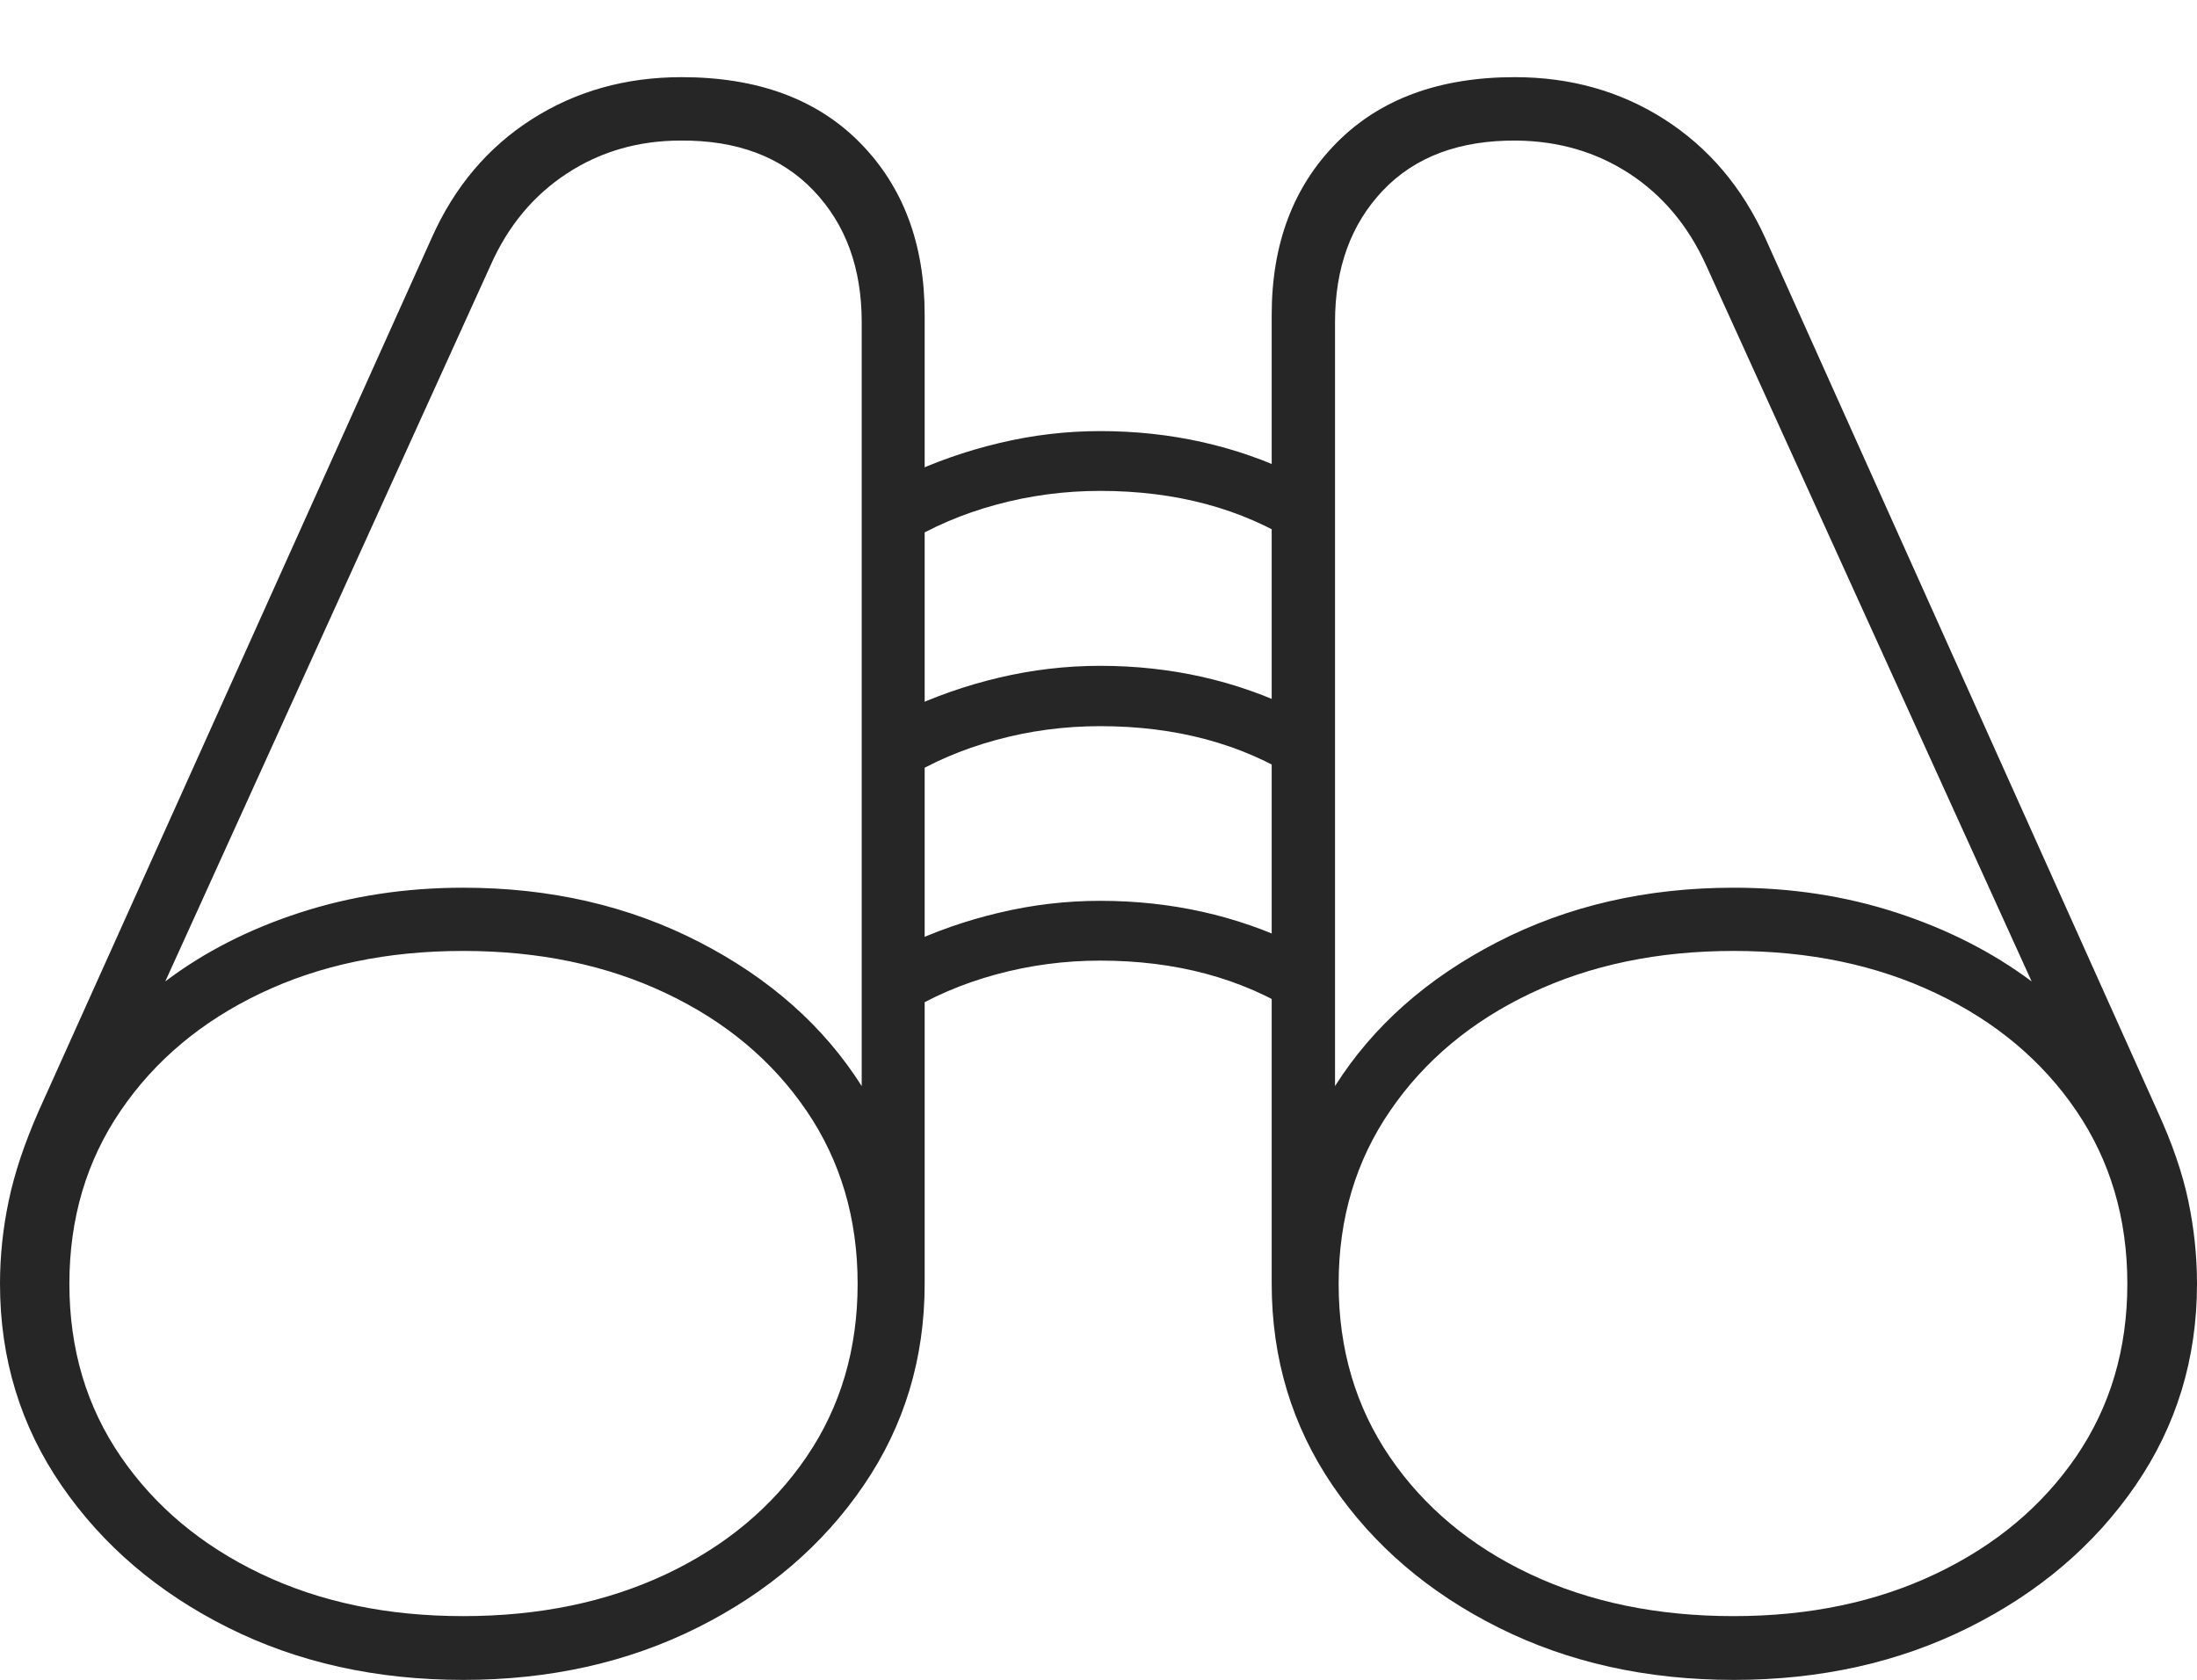 <?xml version="1.0" encoding="UTF-8"?>
<!--Generator: Apple Native CoreSVG 175-->
<!DOCTYPE svg
PUBLIC "-//W3C//DTD SVG 1.1//EN"
       "http://www.w3.org/Graphics/SVG/1.1/DTD/svg11.dtd">
<svg version="1.1" xmlns="http://www.w3.org/2000/svg" xmlns:xlink="http://www.w3.org/1999/xlink" width="24.285" height="18.572">
 <g>
  <rect height="18.572" opacity="0" width="24.285" x="0" y="0"/>
  <path d="M0 14.193Q0 15.434 0.681 16.424Q1.362 17.414 2.519 17.993Q3.675 18.572 5.12 18.572Q6.555 18.572 7.712 17.993Q8.869 17.414 9.545 16.424Q10.221 15.434 10.221 14.193L10.221 3.48Q10.221 2.304 9.506 1.578Q8.792 0.853 7.533 0.853Q6.606 0.853 5.876 1.32Q5.146 1.788 4.771 2.632L0.428 12.282Q0.191 12.821 0.096 13.277Q0 13.734 0 14.193ZM1.827 10.85L5.425 2.928Q5.714 2.279 6.268 1.917Q6.823 1.554 7.524 1.554Q8.457 1.547 8.991 2.105Q9.525 2.663 9.525 3.559L9.525 12.007Q8.898 11.017 7.732 10.416Q6.565 9.814 5.12 9.814Q4.164 9.814 3.317 10.089Q2.471 10.363 1.827 10.85ZM0.767 14.193Q0.767 13.109 1.334 12.279Q1.9 11.448 2.881 10.981Q3.862 10.513 5.12 10.513Q6.376 10.513 7.362 10.981Q8.348 11.448 8.914 12.279Q9.48 13.109 9.48 14.193Q9.48 15.278 8.914 16.108Q8.348 16.938 7.363 17.403Q6.378 17.867 5.12 17.867Q3.862 17.867 2.881 17.398Q1.9 16.929 1.334 16.102Q0.767 15.275 0.767 14.193ZM24.285 14.193Q24.285 13.734 24.189 13.277Q24.094 12.821 23.847 12.282L19.513 2.632Q19.129 1.788 18.399 1.32Q17.669 0.853 16.744 0.853Q15.493 0.853 14.775 1.578Q14.057 2.304 14.057 3.48L14.057 14.193Q14.057 15.434 14.731 16.424Q15.406 17.414 16.563 17.993Q17.72 18.572 19.164 18.572Q20.602 18.572 21.762 17.993Q22.923 17.414 23.604 16.424Q24.285 15.434 24.285 14.193ZM22.457 10.85Q21.804 10.363 20.961 10.089Q20.118 9.814 19.164 9.814Q17.717 9.814 16.55 10.416Q15.384 11.017 14.757 12.007L14.757 3.559Q14.757 2.663 15.287 2.105Q15.818 1.547 16.761 1.554Q17.462 1.561 18.012 1.92Q18.561 2.279 18.857 2.928ZM23.515 14.193Q23.515 15.275 22.95 16.102Q22.384 16.929 21.4 17.398Q20.416 17.867 19.164 17.867Q17.899 17.867 16.914 17.403Q15.929 16.938 15.363 16.108Q14.797 15.278 14.797 14.193Q14.797 13.109 15.367 12.279Q15.936 11.448 16.921 10.981Q17.906 10.513 19.164 10.513Q20.416 10.513 21.4 10.981Q22.384 11.448 22.95 12.279Q23.515 13.109 23.515 14.193ZM9.996 11.209Q10.444 10.928 11.006 10.774Q11.568 10.62 12.161 10.62Q13.415 10.62 14.336 11.203L14.336 10.444Q13.333 9.959 12.161 9.959Q11.595 9.959 11.042 10.091Q10.489 10.222 9.996 10.458ZM9.996 8.617Q10.444 8.336 11.006 8.182Q11.568 8.028 12.161 8.028Q13.415 8.028 14.336 8.611L14.336 7.852Q13.333 7.361 12.161 7.361Q11.595 7.361 11.042 7.492Q10.489 7.623 9.996 7.859ZM9.996 6.015Q10.444 5.735 11.006 5.581Q11.568 5.427 12.161 5.427Q13.415 5.427 14.336 6.01L14.336 5.254Q13.333 4.766 12.161 4.766Q11.595 4.766 11.042 4.899Q10.489 5.031 9.996 5.267Z" fill="rgba(0,0,0,0.85)"/>
 </g>
</svg>
